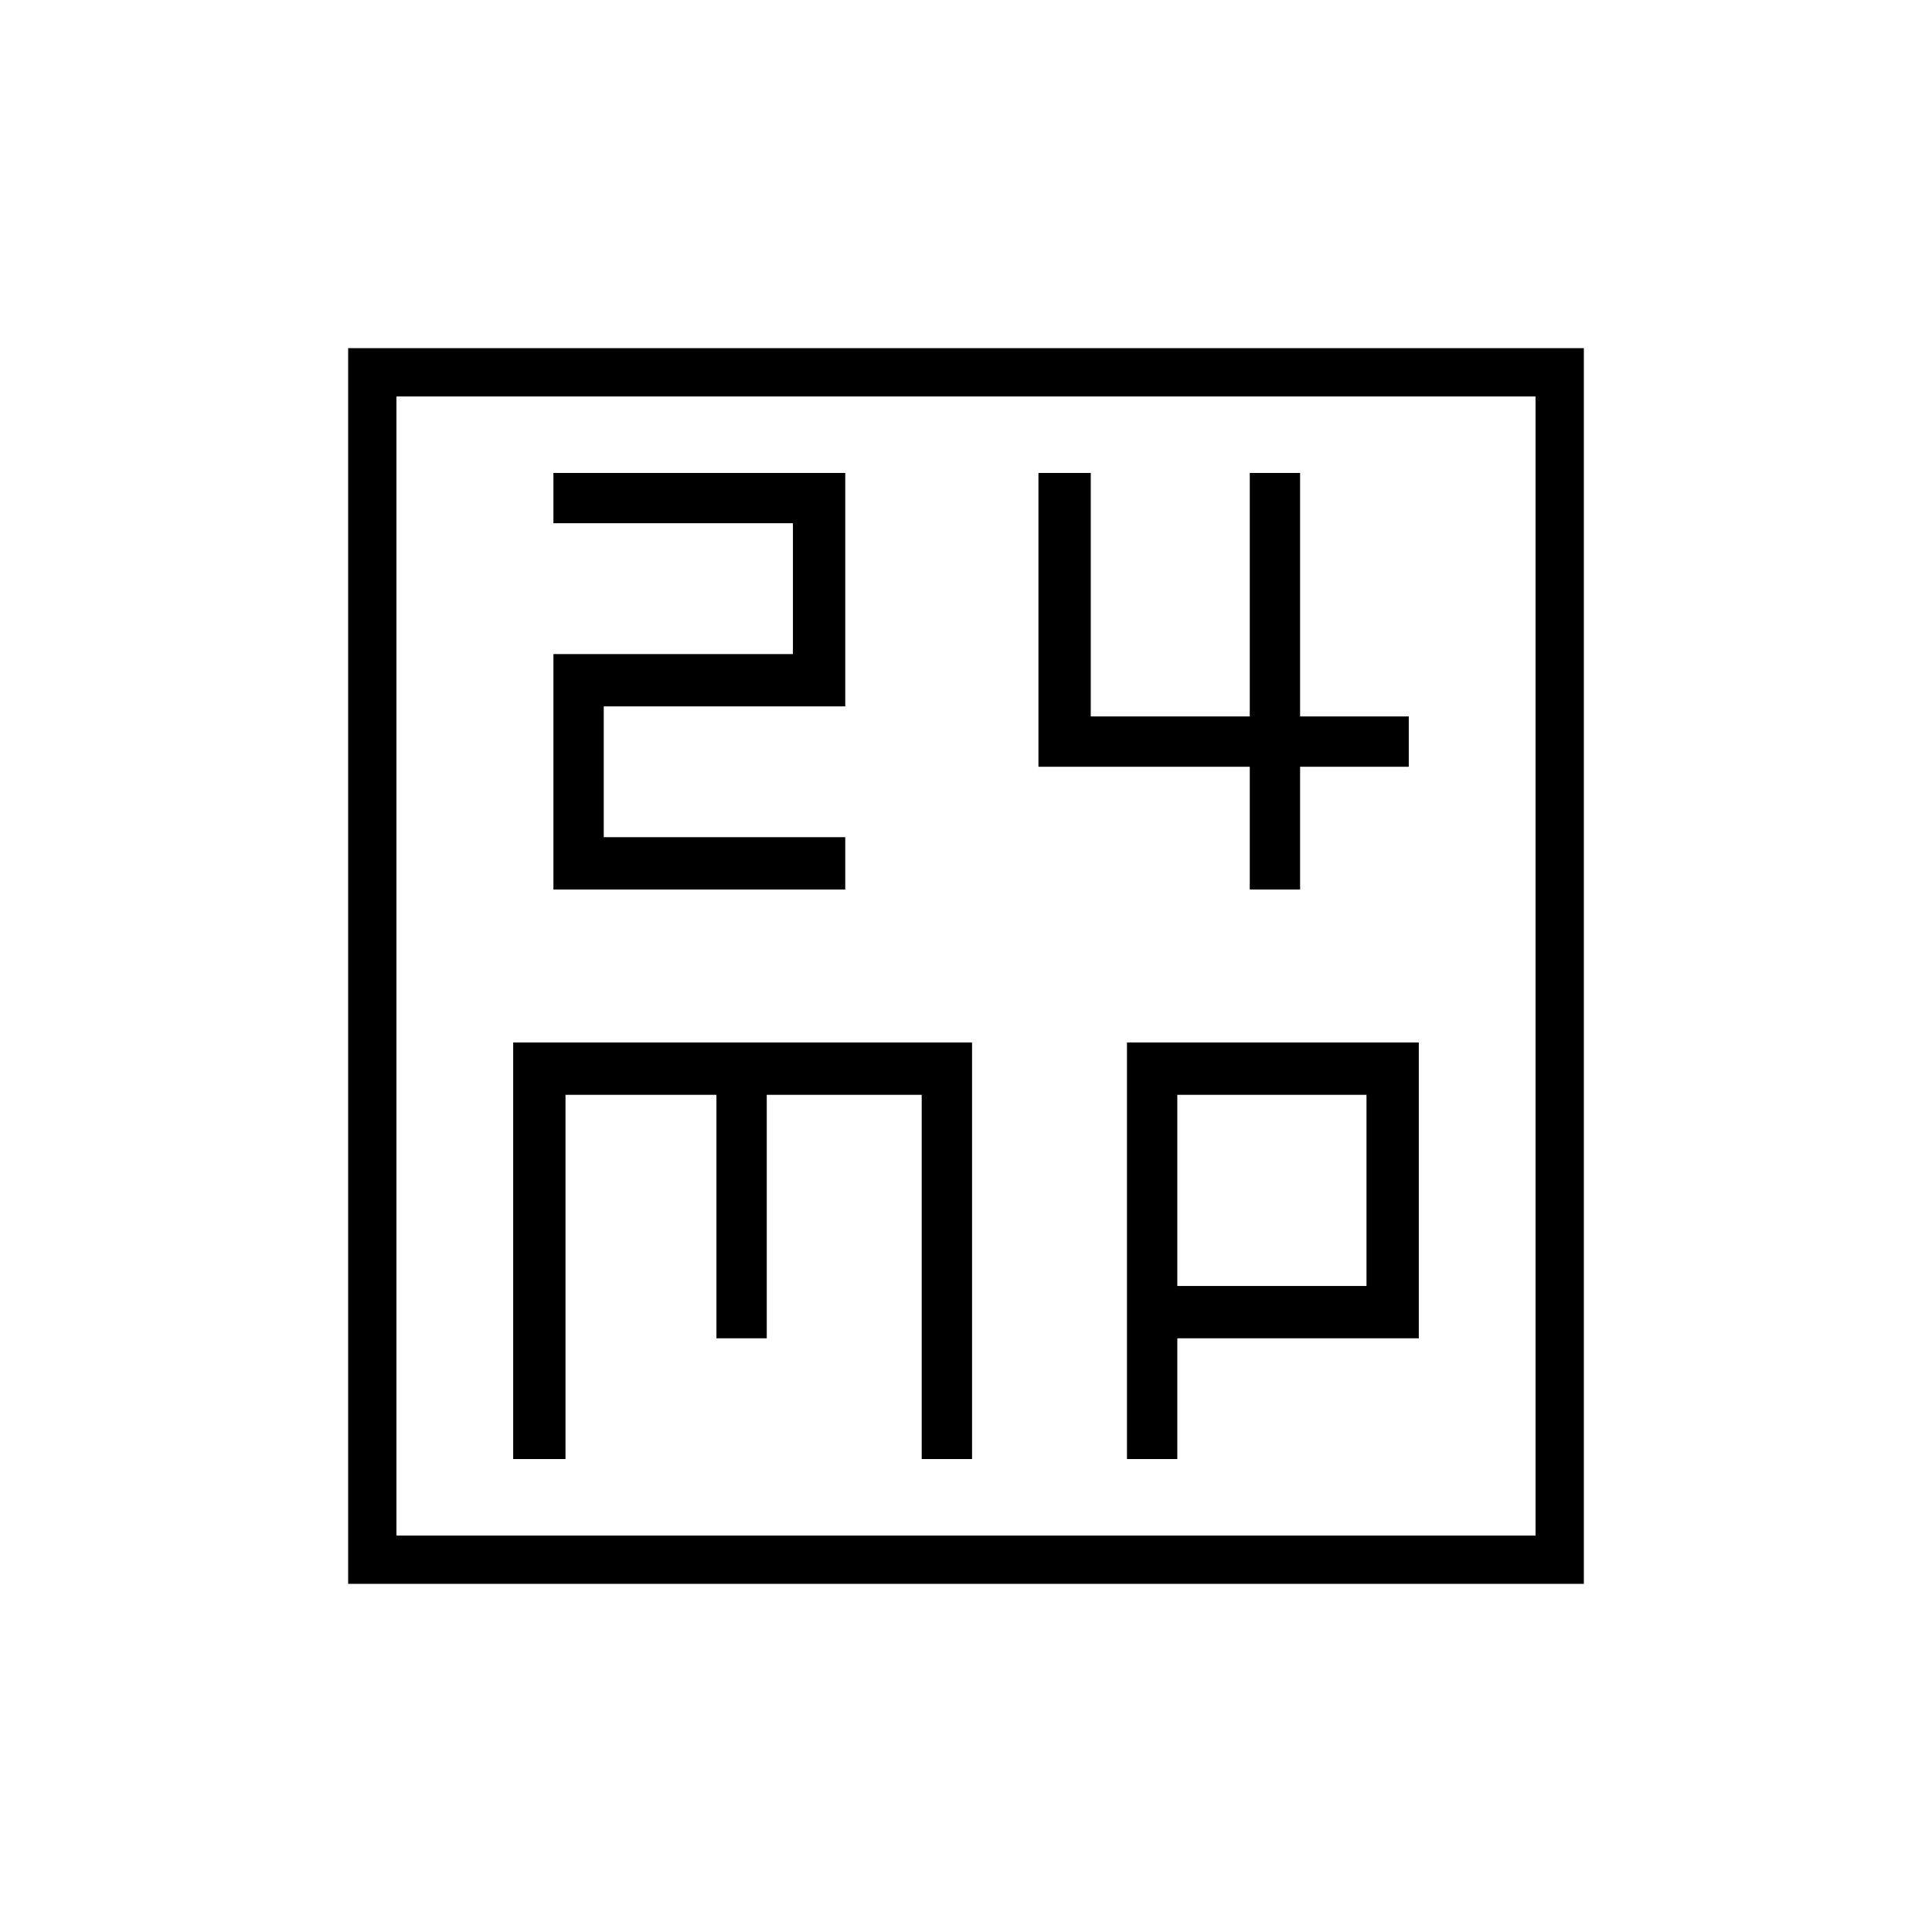 <svg xmlns="http://www.w3.org/2000/svg" height="40" width="40"><path d="M11.458 18.417H17.5V17.333H12.5V14.625H17.5V9.792H11.458V10.833H16.417V13.542H11.458ZM25.875 18.417H26.917V15.875H29.167V14.833H26.917V9.792H25.875V14.833H22.583V9.792H21.5V15.875H25.875ZM7.208 32.792V7.208H32.792V32.792ZM8.208 31.792H31.792V8.208H8.208ZM10.625 30.208H11.708V22.667H14.833V27.708H15.875V22.667H19.083V30.208H20.125V21.583H10.625ZM23.333 30.208H24.375V27.708H29.375V21.583H23.333ZM24.375 22.667H28.292V26.625H24.375ZM8.208 8.208V31.792Z"/></svg>